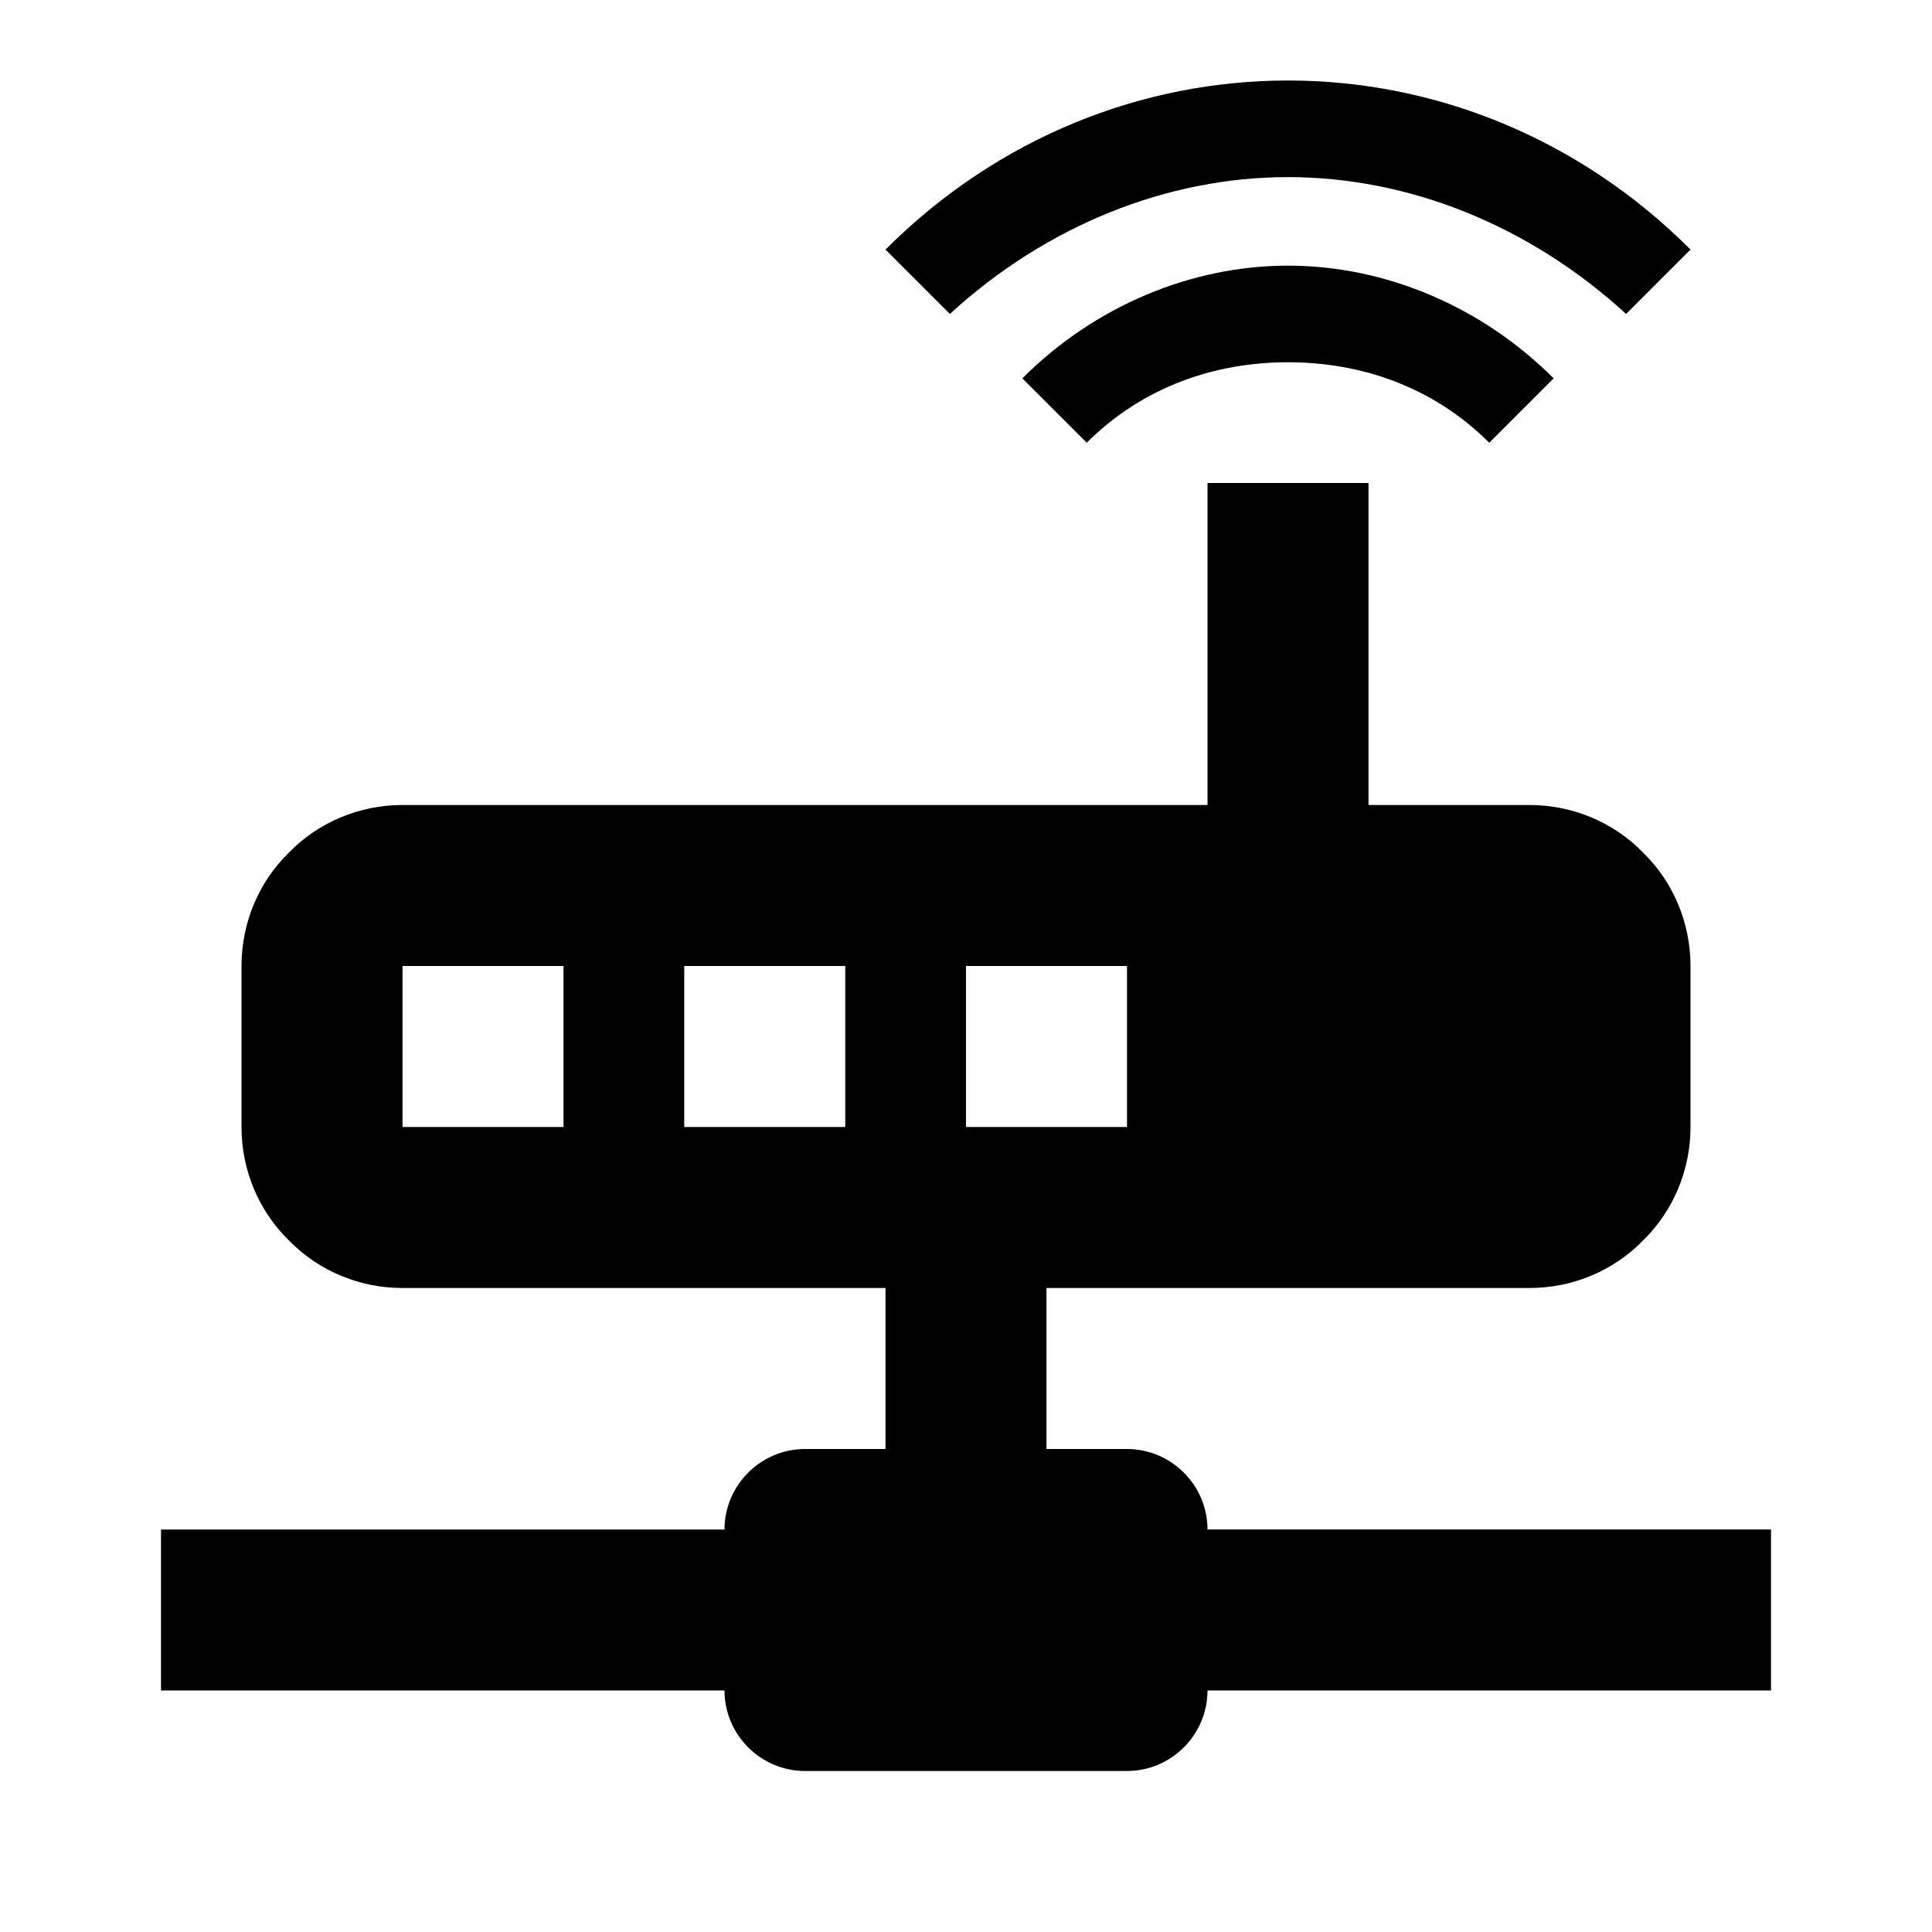 <svg xmlns="http://www.w3.org/2000/svg" viewBox="0 0 24 24"><path d="m21 3.1-.8.8C19 2.8 17.5 2.2 16 2.2s-3 .6-4.2 1.7l-.8-.8C12.4 1.7 14.2 1 16 1s3.6.7 5 2.1m-5 .2c1.2 0 2.4.5 3.3 1.4l-.8.8c-.7-.7-1.6-1-2.5-1s-1.8.3-2.5 1l-.8-.8c.9-.9 2.1-1.4 3.3-1.4m1 6.7h2c.53 0 1.04.21 1.41.59.38.37.59.88.59 1.41v2c0 .53-.21 1.04-.59 1.41-.37.38-.88.59-1.41.59h-6v2h1c.55 0 1 .45 1 1h7v2h-7c0 .55-.45 1-1 1h-4c-.55 0-1-.45-1-1H2v-2h7c0-.55.45-1 1-1h1v-2H5c-.53 0-1.04-.21-1.41-.59C3.21 15.04 3 14.53 3 14v-2c0-.53.21-1.04.59-1.41.37-.38.88-.59 1.41-.59h10V6h2zM5 14h2v-2H5zm3.5 0h2v-2h-2zm3.5 0h2v-2h-2z"/></svg>

